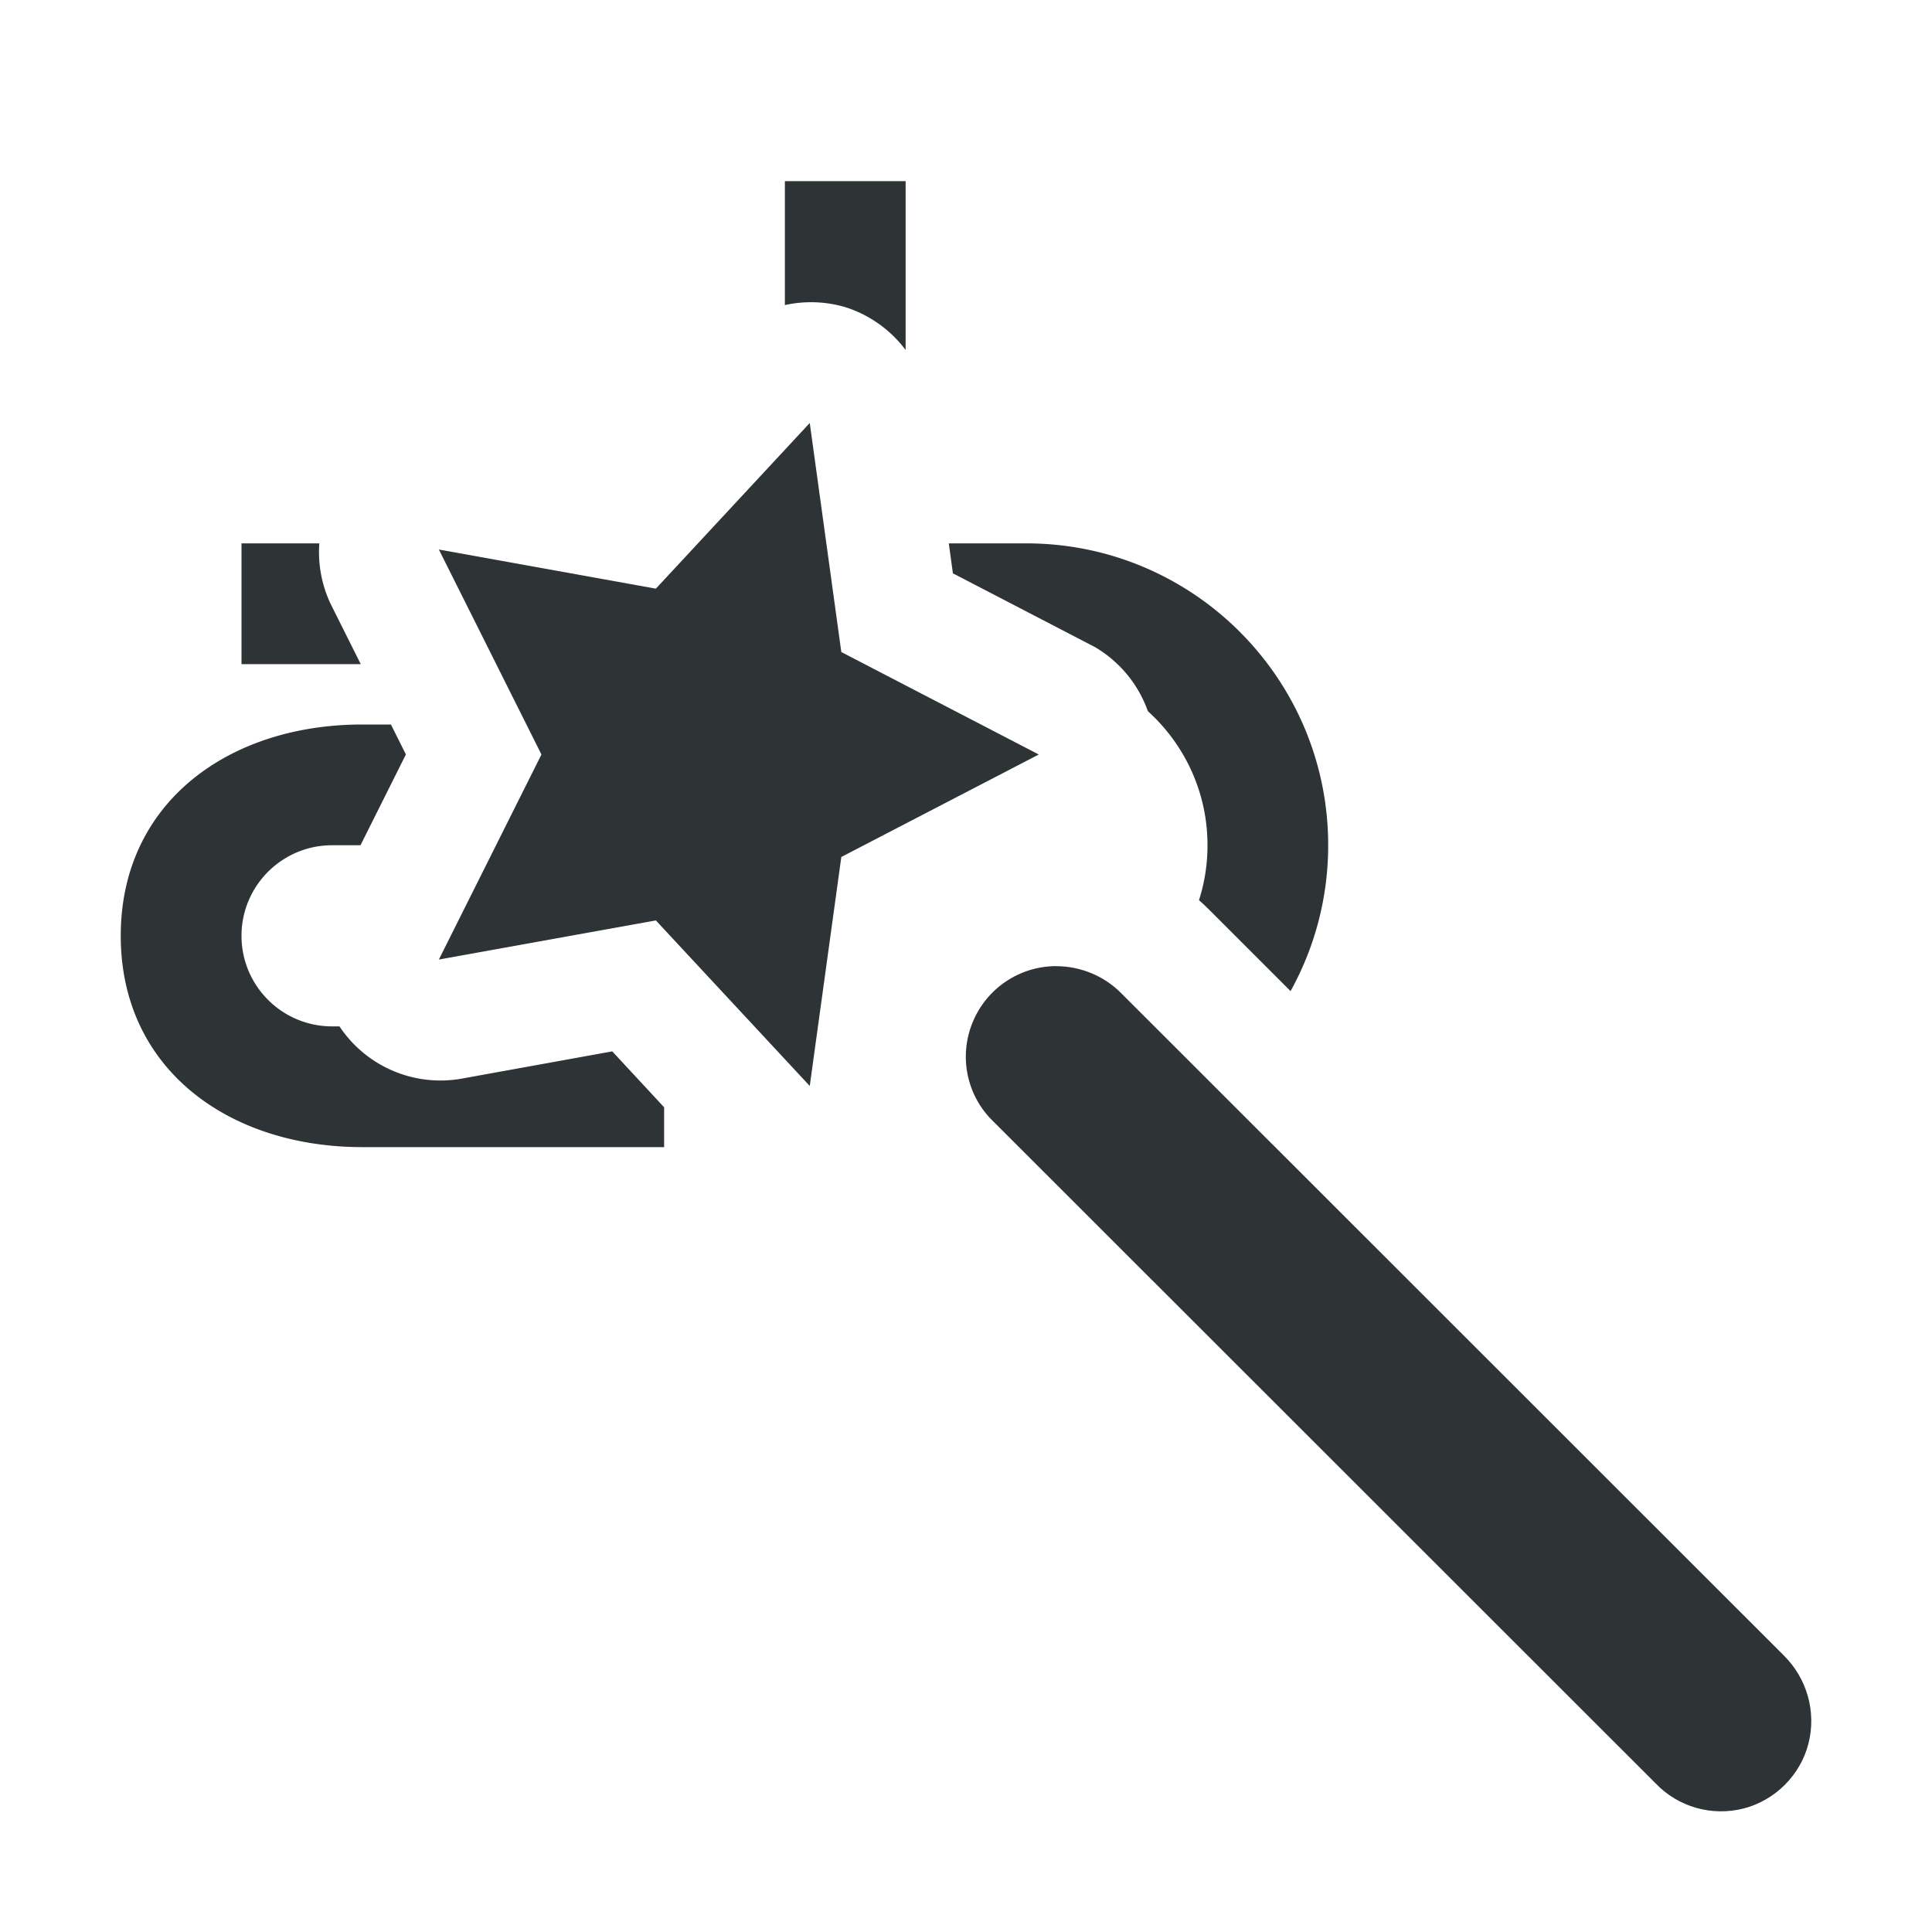 <svg viewBox="0 0 32 32" xmlns="http://www.w3.org/2000/svg"><g fill="#2e3436"><path d="m13 3v2.053a2.008 2.008 0 0 1 1.016.039 2.008 2.008 0 0 1 .984.705v-2.797zm-9 6v2h1.975l-.5-1a2.008 2.008 0 0 1 -.186-1zm11.715 0 .068.496 2.348 1.219a2.008 2.008 0 0 1 .881 1.064c.606.549.988 1.339.988 2.221 0 .317-.049.623-.141.91.05.044.101.09.148.139l-.014-.016 1.383 1.383c.396-.716.623-1.539.623-2.416 0-2.761-2.239-5-5-5zm-9.715 3c-2.209 0-4 1.291-4 3.5s1.791 3.5 4 3.5h5v-.66l-.859-.926-2.514.455a2.008 2.008 0 0 1 -2.004-.869h-.123c-.828 0-1.5-.672-1.5-1.5s.672-1.5 1.5-1.5h.471l.752-1.504-.248-.496zm8.248 4.184c-.001.003-.001.005 0 .004.001-.001-.001-.003 0-.004z"/><path d="m13.412 7.006-2.549 2.744-3.594-.648 1.699 3.395-1.699 3.396 3.594-.648 2.549 2.742.523-3.793 3.27-1.697-3.27-1.697zm4.084 8.996c-.609 0-1.16.369-1.389.938-.229.562-.094 1.213.346 1.635l10.969 10.963c.375.393.932.551 1.459.416.521-.135.938-.551 1.072-1.072.135-.527-.023-1.084-.41-1.465l-10.969-10.963c-.281-.287-.674-.451-1.078-.451z" stroke-width="1.5"/></g></svg>